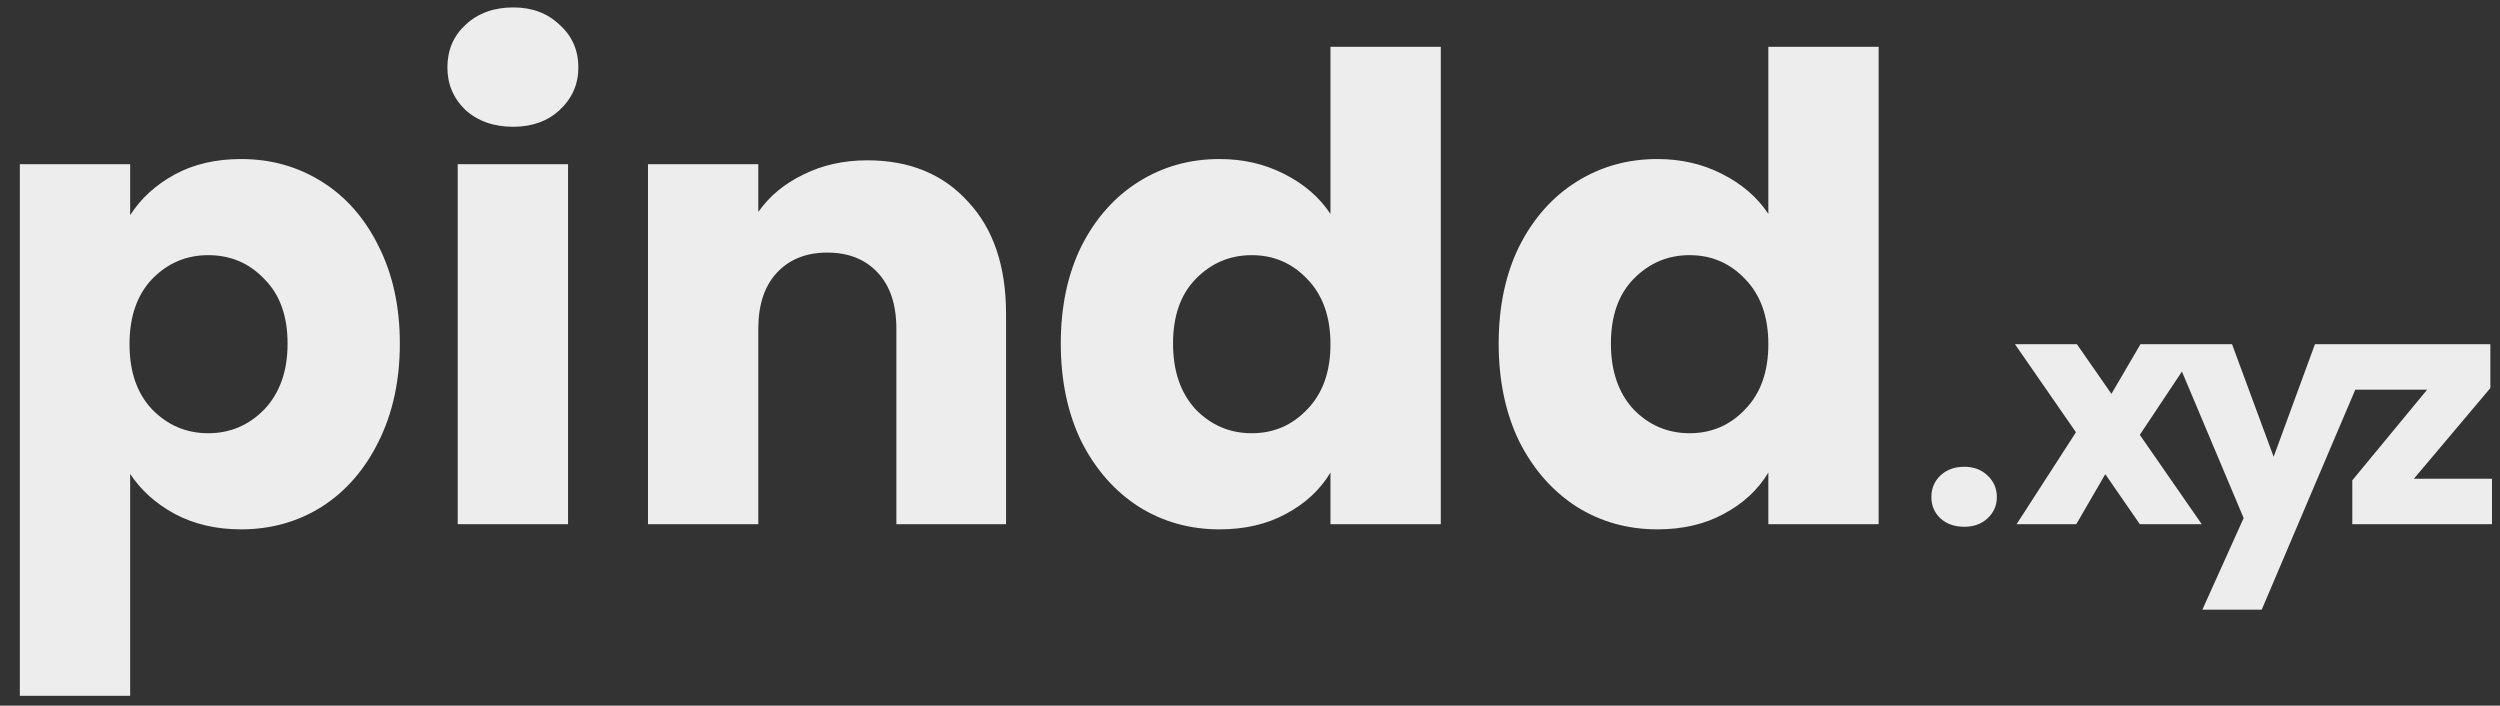 <svg width="124" height="35" viewBox="0 0 124 35" fill="none" xmlns="http://www.w3.org/2000/svg">
<rect x="0" y="0" width="124" height="35" fill="#333333" stroke="none"/>
<path d="M6.456 10.672C6.989 9.84 7.725 9.168 8.664 8.656C9.603 8.144 10.701 7.888 11.96 7.888C13.432 7.888 14.765 8.261 15.96 9.008C17.155 9.755 18.093 10.821 18.776 12.208C19.48 13.595 19.832 15.205 19.832 17.04C19.832 18.875 19.48 20.496 18.776 21.904C18.093 23.291 17.155 24.368 15.96 25.136C14.765 25.883 13.432 26.256 11.96 26.256C10.723 26.256 9.624 26 8.664 25.488C7.725 24.976 6.989 24.315 6.456 23.504V34.512H0.984V8.144H6.456V10.672ZM14.264 17.04C14.264 15.675 13.88 14.608 13.112 13.84C12.365 13.051 11.437 12.656 10.328 12.656C9.24 12.656 8.312 13.051 7.544 13.84C6.797 14.629 6.424 15.707 6.424 17.072C6.424 18.437 6.797 19.515 7.544 20.304C8.312 21.093 9.24 21.488 10.328 21.488C11.416 21.488 12.344 21.093 13.112 20.304C13.88 19.493 14.264 18.405 14.264 17.04ZM25.455 6.288C24.495 6.288 23.705 6.011 23.087 5.456C22.489 4.88 22.191 4.176 22.191 3.344C22.191 2.491 22.489 1.787 23.087 1.232C23.705 0.656 24.495 0.368 25.455 0.368C26.393 0.368 27.161 0.656 27.759 1.232C28.377 1.787 28.687 2.491 28.687 3.344C28.687 4.176 28.377 4.88 27.759 5.456C27.161 6.011 26.393 6.288 25.455 6.288ZM28.175 8.144V26H22.703V8.144H28.175ZM43.02 7.952C45.111 7.952 46.775 8.635 48.012 10C49.271 11.344 49.9 13.2 49.9 15.568V26H44.46V16.304C44.46 15.109 44.151 14.181 43.532 13.52C42.914 12.859 42.082 12.528 41.036 12.528C39.991 12.528 39.159 12.859 38.54 13.52C37.922 14.181 37.612 15.109 37.612 16.304V26H32.14V8.144H37.612V10.512C38.167 9.723 38.914 9.104 39.852 8.656C40.791 8.187 41.847 7.952 43.02 7.952ZM52.615 17.04C52.615 15.205 52.956 13.595 53.639 12.208C54.343 10.821 55.292 9.755 56.487 9.008C57.681 8.261 59.015 7.888 60.487 7.888C61.66 7.888 62.727 8.133 63.687 8.624C64.668 9.115 65.436 9.776 65.991 10.608V2.32H71.463V26H65.991V23.44C65.479 24.293 64.743 24.976 63.783 25.488C62.844 26 61.745 26.256 60.487 26.256C59.015 26.256 57.681 25.883 56.487 25.136C55.292 24.368 54.343 23.291 53.639 21.904C52.956 20.496 52.615 18.875 52.615 17.04ZM65.991 17.072C65.991 15.707 65.607 14.629 64.839 13.84C64.092 13.051 63.175 12.656 62.087 12.656C60.999 12.656 60.071 13.051 59.303 13.84C58.556 14.608 58.183 15.675 58.183 17.04C58.183 18.405 58.556 19.493 59.303 20.304C60.071 21.093 60.999 21.488 62.087 21.488C63.175 21.488 64.092 21.093 64.839 20.304C65.607 19.515 65.991 18.437 65.991 17.072ZM74.334 17.04C74.334 15.205 74.675 13.595 75.358 12.208C76.061 10.821 77.011 9.755 78.206 9.008C79.4 8.261 80.734 7.888 82.206 7.888C83.379 7.888 84.445 8.133 85.406 8.624C86.387 9.115 87.155 9.776 87.71 10.608V2.32H93.181V26H87.71V23.44C87.198 24.293 86.462 24.976 85.501 25.488C84.563 26 83.464 26.256 82.206 26.256C80.734 26.256 79.4 25.883 78.206 25.136C77.011 24.368 76.061 23.291 75.358 21.904C74.675 20.496 74.334 18.875 74.334 17.04ZM87.71 17.072C87.71 15.707 87.326 14.629 86.558 13.84C85.811 13.051 84.894 12.656 83.805 12.656C82.718 12.656 81.79 13.051 81.022 13.84C80.275 14.608 79.901 15.675 79.901 17.04C79.901 18.405 80.275 19.493 81.022 20.304C81.79 21.093 82.718 21.488 83.805 21.488C84.894 21.488 85.811 21.093 86.558 20.304C87.326 19.515 87.71 18.437 87.71 17.072ZM97.428 26.128C96.948 26.128 96.554 25.989 96.244 25.712C95.946 25.424 95.796 25.072 95.796 24.656C95.796 24.229 95.946 23.872 96.244 23.584C96.554 23.296 96.948 23.152 97.428 23.152C97.898 23.152 98.282 23.296 98.58 23.584C98.89 23.872 99.044 24.229 99.044 24.656C99.044 25.072 98.89 25.424 98.58 25.712C98.282 25.989 97.898 26.128 97.428 26.128ZM106.135 26L104.423 23.52L102.983 26H100.023L102.967 21.44L99.942 17.072H103.015L104.727 19.536L106.167 17.072H109.127L106.135 21.568L109.207 26H106.135ZM117.781 17.072L112.181 30.24H109.237L111.285 25.696L107.653 17.072H110.709L112.773 22.656L114.821 17.072H117.781ZM119.73 23.744H123.602V26H116.674V23.824L120.386 19.328H116.706V17.072H123.522V19.248L119.73 23.744Z" fill="#EDEDED"/>
</svg>
